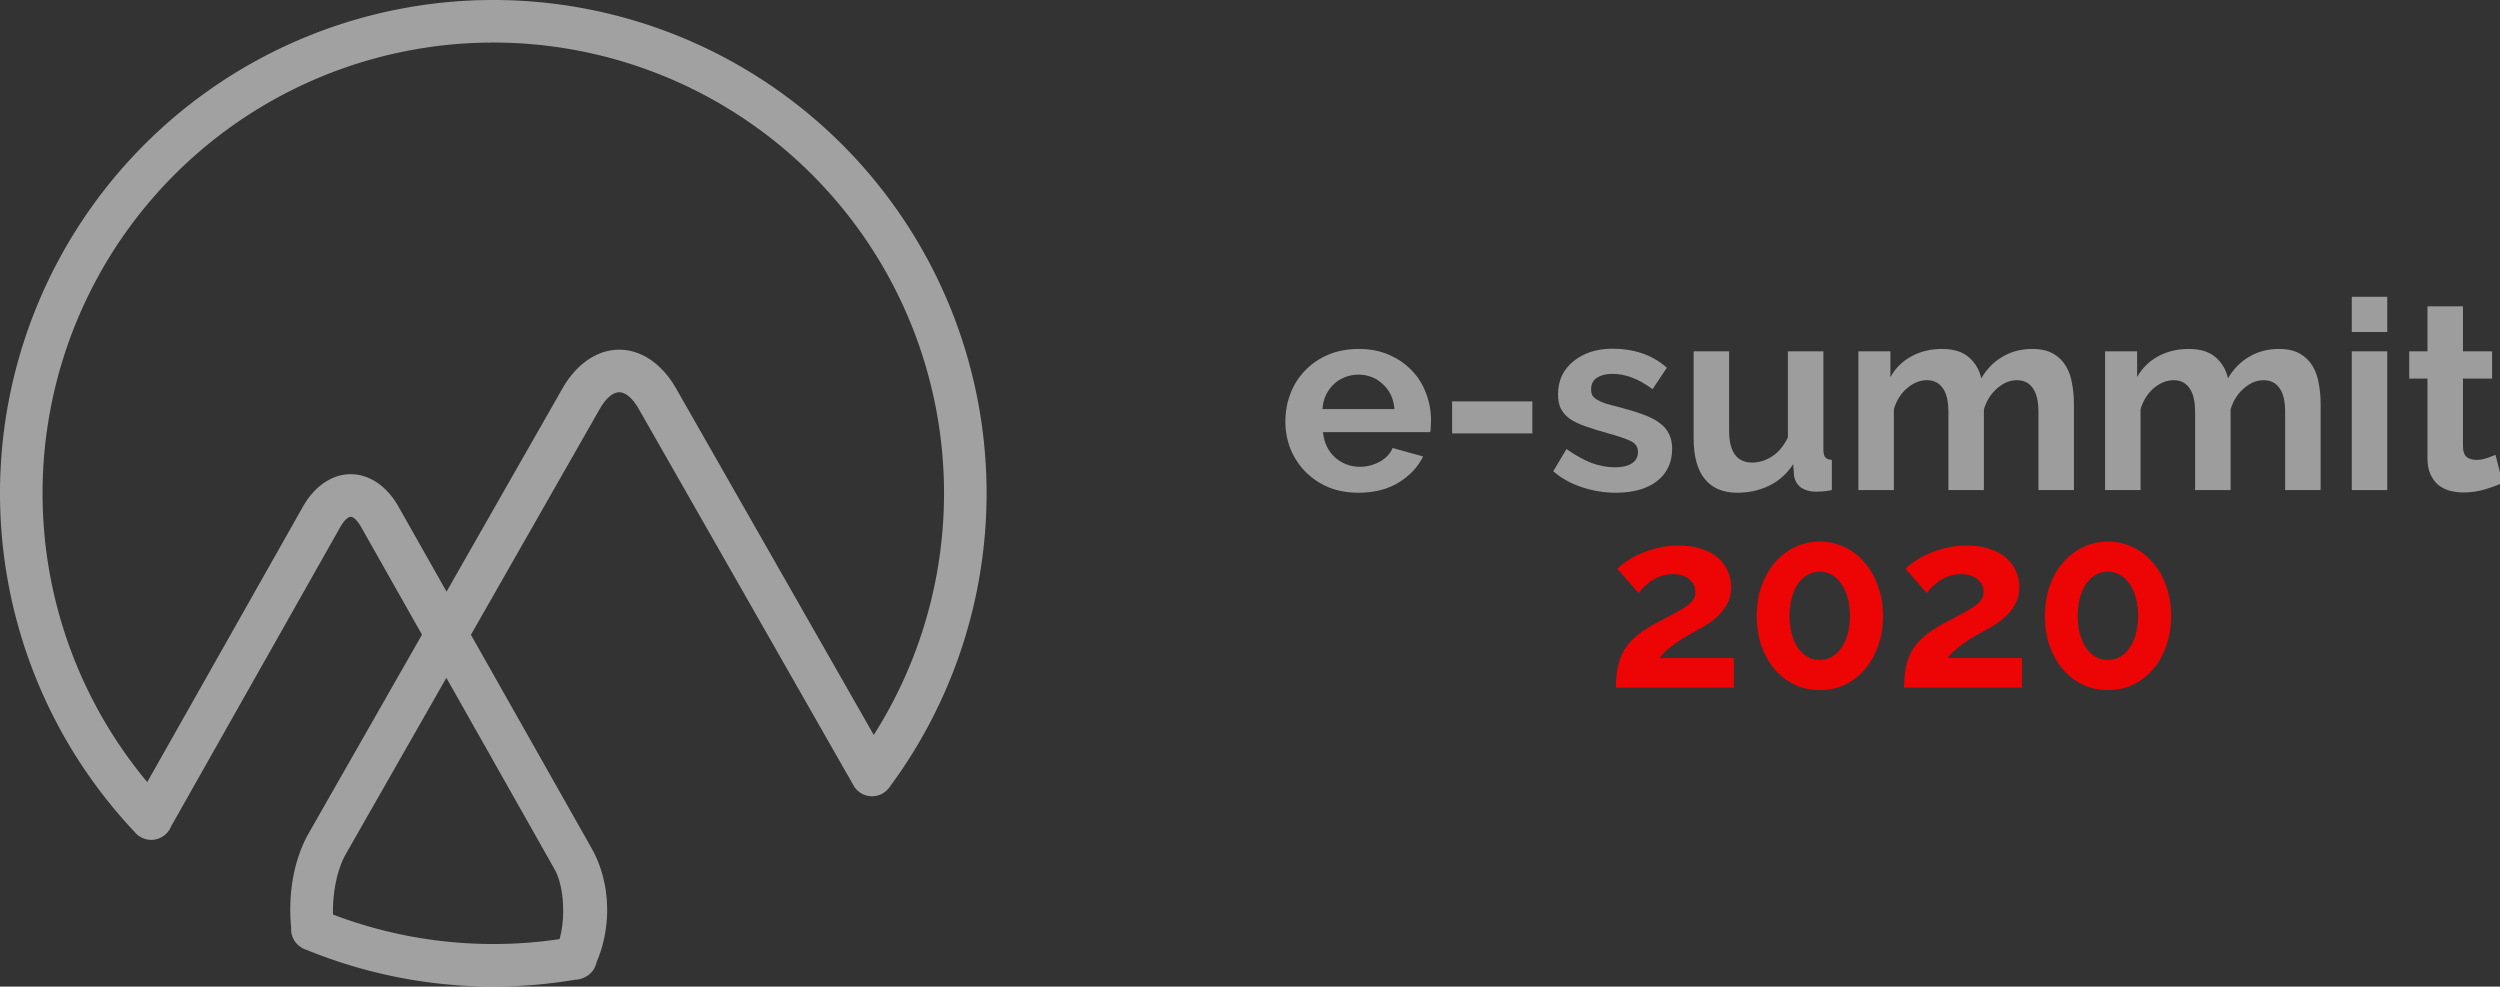 <?xml version="1.0" encoding="UTF-8" standalone="no"?>
<!-- Created with Inkscape (http://www.inkscape.org/) -->

<svg
   xmlns:dc="http://purl.org/dc/elements/1.1/"
   xmlns:cc="http://creativecommons.org/ns#"
   xmlns:rdf="http://www.w3.org/1999/02/22-rdf-syntax-ns#"
   xmlns:svg="http://www.w3.org/2000/svg"
   xmlns="http://www.w3.org/2000/svg"
   xmlns:sodipodi="http://sodipodi.sourceforge.net/DTD/sodipodi-0.dtd"
   xmlns:inkscape="http://www.inkscape.org/namespaces/inkscape"
   width="8666.542"
   height="3420.108"
   viewBox="0 0 2293.023 904.904"
   version="1.1"
   id="svg850"
   inkscape:version="0.92.4 (unknown)"
   sodipodi:docname="E-Summit-2-icon.svg">
  <rect x="0" y="0" width="2293.023" height="904.904" fill="#333333" stroke="none"/>
  <defs
     id="defs844" />
  <sodipodi:namedview
     id="base"
     pagecolor="#ffffff"
     bordercolor="#666666"
     borderopacity="1.0"
     inkscape:pageopacity="0.0"
     inkscape:pageshadow="2"
     inkscape:zoom="0.049725425"
     inkscape:cx="-3656.7731"
     inkscape:cy="231.19441"
     inkscape:document-units="px"
     inkscape:current-layer="layer1"
     showgrid="false"
     showborder="false"
     units="px"
     inkscape:window-width="1920"
     inkscape:window-height="1018"
     inkscape:window-x="0"
     inkscape:window-y="30"
     inkscape:window-maximized="1"
     fit-margin-top="0"
     fit-margin-left="0"
     fit-margin-right="0"
     fit-margin-bottom="0" />
  <g
     inkscape:label="Layer 1"
     inkscape:groupmode="layer"
     id="layer1"
     transform="translate(2298.8,1283.949)">
    <flowRoot
       xml:space="preserve"
       id="flowRoot953"
       style="font-style:normal;font-variant:normal;font-weight:normal;font-stretch:normal;font-size:40px;line-height:1.25;font-family:Rustico;-inkscape-font-specification:Rustico;letter-spacing:45.32px;word-spacing:0px;fill:#000000;fill-opacity:1;stroke:none"
       inkscape:export-xdpi="96"
       inkscape:export-ydpi="96"><flowRegion
         id="flowRegion955"><rect
           id="rect957"
           width="3137.228"
           height="603.313"
           x="-8567.046"
           y="-164.548" /></flowRegion><flowPara
         id="flowPara959" /></flowRoot>    <path
       style="color:#000000;font-style:normal;font-variant:normal;font-weight:normal;font-stretch:normal;font-size:medium;line-height:normal;font-family:sans-serif;font-variant-ligatures:normal;font-variant-position:normal;font-variant-caps:normal;font-variant-numeric:normal;font-variant-alternates:normal;font-feature-settings:normal;text-indent:0;text-align:start;text-decoration:none;text-decoration-line:none;text-decoration-style:solid;text-decoration-color:#000000;letter-spacing:normal;word-spacing:normal;text-transform:none;writing-mode:lr-tb;direction:ltr;text-orientation:mixed;dominant-baseline:auto;baseline-shift:baseline;text-anchor:start;white-space:normal;shape-padding:0;clip-rule:nonzero;display:inline;overflow:visible;visibility:visible;opacity:0.58;isolation:auto;mix-blend-mode:normal;color-interpolation:sRGB;color-interpolation-filters:linearRGB;solid-color:#000000;solid-opacity:1;vector-effect:none;fill:#f2f2f2;fill-opacity:1;fill-rule:nonzero;stroke:none;stroke-width:13.229;stroke-linecap:round;stroke-linejoin:miter;stroke-miterlimit:4;stroke-dasharray:none;stroke-dashoffset:0;stroke-opacity:1;color-rendering:auto;image-rendering:auto;shape-rendering:auto;text-rendering:auto;enable-background:accumulate"
       d="m -1846.347,-1283.949 c -119.99,0 -235.087,47.675 -319.932,132.521 -84.846,84.846 -132.52,199.941 -132.52,319.931 0,115.392 44.103,226.413 123.225,310.347 a 19.519,19.519 0 0 0 7.186,5.662 19.519,19.519 0 0 0 0.363,0.175 19.519,19.519 0 0 0 0.752,0.297 19.519,19.519 0 0 0 25.359,-10.896 l 155.068,-274.325 c 5.194,-9.189 8.892,-9.73 9.733,-9.73 0.841,0 4.537,0.541 9.731,9.73 l 55.632,98.417 -103.613,181.621 c -14.497,25.411 -19.273,56.944 -16.382,87.141 a 19.519,19.519 0 0 0 7.564,16.899 19.519,19.519 0 0 0 6.878,3.565 c 54.268,22.147 112.328,33.549 170.956,33.549 25.272,-4e-5 50.496,-2.124 75.41,-6.336 a 19.519,19.519 0 0 0 8.124,-2.039 19.519,19.519 0 0 0 11.143,-13.932 c 14.24,-32.781 13.026,-73.553 -4.518,-104.589 l -110.673,-195.789 117.945,-206.743 c 7.479,-13.11 14.175,-15.693 18.113,-15.693 3.938,0 10.634,2.583 18.113,15.693 l 196.175,343.869 a 19.519,19.519 0 0 0 33.384,2.896 c 57.944,-78.01 89.234,-172.612 89.234,-269.788 0,-119.99 -47.675,-235.085 -132.52,-319.931 -84.846,-84.846 -199.941,-132.521 -319.931,-132.521 z m 0,39.035 c 109.652,0 214.793,43.552 292.329,121.088 77.536,77.536 121.088,182.677 121.088,292.329 0,78.713 -22.468,155.565 -64.45,221.657 l -181.403,-317.978 c -11.947,-20.942 -30.604,-35.385 -52.019,-35.385 -21.415,0 -40.071,14.442 -52.019,35.385 l -106.407,186.518 -44.174,-78.146 c -9.61,-17.001 -25.234,-29.557 -43.713,-29.557 -18.479,0 -34.104,12.555 -43.715,29.557 l -142.92,252.835 c -61.856,-74.113 -96.017,-167.793 -96.017,-264.887 0,-109.652 43.552,-214.793 121.088,-292.329 77.536,-77.536 182.678,-121.088 292.33,-121.088 z m -43.036,582.663 99.214,175.518 c 8.584,15.185 10.318,44.197 4.584,64.156 -20.111,2.988 -40.419,4.497 -60.762,4.497 -50.277,0 -100.096,-9.177 -147.023,-27.033 -0.51,-20.641 3.925,-41.744 11.912,-55.744 z"
       id="path920"
       inkscape:connector-curvature="0"
       inkscape:export-xdpi="96"
       inkscape:export-ydpi="96" />
    <g
       aria-label="e-summit"
       transform="matrix(1.265,0,0,1.265,9965.072,344.557)"
       style="font-style:normal;font-variant:normal;font-weight:normal;font-stretch:normal;font-size:40px;line-height:1.25;font-family:Rustico;-inkscape-font-specification:Rustico;letter-spacing:45.32px;word-spacing:0px;opacity:0.533;fill:#f9f9f9;fill-opacity:1;stroke:none;stroke-width:0.209"
       id="flowRoot945">
      <path
         d="m -8709.782,-930.087 q -12.096,0 -21.888,-4.032 -9.792,-4.224 -16.704,-11.328 -6.912,-7.104 -10.752,-16.512 -3.648,-9.408 -3.648,-19.776 0,-10.752 3.648,-20.16 3.648,-9.6 10.56,-16.704 6.912,-7.296 16.704,-11.52 9.984,-4.224 22.272,-4.224 12.288,0 21.888,4.224 9.792,4.224 16.512,11.328 6.912,7.104 10.368,16.512 3.648,9.408 3.648,19.584 0,2.496 -0.192,4.8 0,2.304 -0.384,3.84 h -77.76 q 0.576,5.952 2.88,10.56 2.304,4.608 5.952,7.872 3.648,3.264 8.256,4.992 4.608,1.728 9.6,1.728 7.68,0 14.4,-3.648 6.912,-3.84 9.408,-9.984 l 22.08,6.144 q -5.568,11.52 -17.856,19.008 -12.096,7.296 -28.992,7.296 z m 26.112,-60.672 q -0.96,-11.328 -8.448,-18.048 -7.296,-6.912 -17.856,-6.912 -5.184,0 -9.792,1.92 -4.416,1.728 -7.872,4.992 -3.456,3.264 -5.76,7.872 -2.112,4.608 -2.496,10.176 z"
         style="font-style:normal;font-variant:normal;font-weight:bold;font-stretch:normal;font-size:192px;font-family:Raleway;-inkscape-font-specification:'Raleway Bold';letter-spacing:0px;fill:#f9f9f9;stroke-width:0.044"
         id="path872" />
      <path
         d="m -8641.889,-973.095 v -23.232 h 58.176 v 23.232 z"
         style="font-style:normal;font-variant:normal;font-weight:bold;font-stretch:normal;font-size:192px;font-family:Raleway;-inkscape-font-specification:'Raleway Bold';letter-spacing:0px;fill:#f9f9f9;stroke-width:0.044"
         id="path874" />
      <path
         d="m -8523.047,-930.087 q -12.672,0 -24.768,-4.032 -12.096,-4.032 -20.736,-11.52 l 9.6,-16.128 q 9.216,6.528 17.856,9.984 8.832,3.264 17.472,3.264 7.68,0 12.096,-2.88 4.416,-2.88 4.416,-8.256 0,-5.376 -5.184,-7.872 -5.184,-2.496 -16.896,-5.76 -9.792,-2.688 -16.704,-5.184 -6.912,-2.496 -11.136,-5.568 -4.224,-3.264 -6.144,-7.296 -1.92,-4.224 -1.92,-9.984 0,-7.68 2.88,-13.824 3.072,-6.144 8.448,-10.368 5.376,-4.416 12.48,-6.72 7.296,-2.304 15.744,-2.304 11.328,0 21.12,3.264 9.984,3.264 18.24,10.56 l -10.368,15.552 q -7.68,-5.76 -14.976,-8.448 -7.104,-2.688 -14.208,-2.688 -6.528,0 -10.944,2.688 -4.416,2.688 -4.416,8.64 0,2.688 0.96,4.416 1.152,1.728 3.456,3.072 2.304,1.344 5.952,2.688 3.84,1.152 9.408,2.496 10.368,2.688 17.664,5.376 7.488,2.688 12.096,6.144 4.8,3.456 6.912,8.064 2.304,4.416 2.304,10.752 0,14.784 -10.944,23.424 -10.944,8.448 -29.76,8.448 z"
         style="font-style:normal;font-variant:normal;font-weight:bold;font-stretch:normal;font-size:192px;font-family:Raleway;-inkscape-font-specification:'Raleway Bold';letter-spacing:0px;fill:#f9f9f9;stroke-width:0.044"
         id="path876" />
      <path
         d="m -8435.093,-930.087 q -15.552,0 -23.616,-9.984 -8.064,-9.984 -8.064,-29.568 v -62.976 h 25.728 v 57.408 q 0,23.232 16.704,23.232 7.488,0 14.4,-4.416 7.104,-4.608 11.52,-13.824 v -62.4 h 25.728 v 71.04 q 0,4.032 1.344,5.76 1.536,1.728 4.8,1.92 v 21.888 q -3.84,0.768 -6.528,0.96 -2.496,0.192 -4.608,0.192 -6.912,0 -11.328,-3.072 -4.224,-3.264 -4.992,-8.832 l -0.576,-8.064 q -6.72,10.368 -17.28,15.552 -10.56,5.184 -23.232,5.184 z"
         style="font-style:normal;font-variant:normal;font-weight:bold;font-stretch:normal;font-size:192px;font-family:Raleway;-inkscape-font-specification:'Raleway Bold';letter-spacing:0px;fill:#f9f9f9;stroke-width:0.044"
         id="path878" />
      <path
         d="m -8191.025,-932.007 h -25.728 v -56.448 q 0,-12.096 -4.224,-17.664 -4.032,-5.568 -11.328,-5.568 -7.68,0 -14.4,5.952 -6.72,5.76 -9.6,15.168 v 58.56 h -25.728 v -56.448 q 0,-12.096 -4.224,-17.664 -4.032,-5.568 -11.328,-5.568 -7.488,0 -14.4,5.76 -6.72,5.76 -9.6,15.168 v 58.752 h -25.728 v -100.608 h 23.232 v 18.624 q 5.568,-9.792 15.168,-14.976 9.792,-5.376 22.272,-5.376 12.672,0 19.584,6.144 6.912,6.144 8.832,15.168 6.144,-10.368 15.552,-15.744 9.408,-5.568 21.504,-5.568 9.216,0 15.168,3.456 5.952,3.456 9.216,9.024 3.264,5.568 4.416,12.672 1.344,7.104 1.344,14.4 z"
         style="font-style:normal;font-variant:normal;font-weight:bold;font-stretch:normal;font-size:192px;font-family:Raleway;-inkscape-font-specification:'Raleway Bold';letter-spacing:0px;fill:#f9f9f9;stroke-width:0.044"
         id="path880" />
      <path
         d="m -8012.15,-932.007 h -25.728 v -56.448 q 0,-12.096 -4.224,-17.664 -4.032,-5.568 -11.328,-5.568 -7.68,0 -14.4,5.952 -6.72,5.76 -9.6,15.168 v 58.56 h -25.728 v -56.448 q 0,-12.096 -4.224,-17.664 -4.032,-5.568 -11.328,-5.568 -7.488,0 -14.4,5.76 -6.72,5.76 -9.6,15.168 v 58.752 h -25.728 v -100.608 h 23.232 v 18.624 q 5.568,-9.792 15.168,-14.976 9.792,-5.376 22.272,-5.376 12.672,0 19.584,6.144 6.912,6.144 8.832,15.168 6.144,-10.368 15.552,-15.744 9.408,-5.568 21.504,-5.568 9.216,0 15.168,3.456 5.952,3.456 9.216,9.024 3.264,5.568 4.416,12.672 1.344,7.104 1.344,14.4 z"
         style="font-style:normal;font-variant:normal;font-weight:bold;font-stretch:normal;font-size:192px;font-family:Raleway;-inkscape-font-specification:'Raleway Bold';letter-spacing:0px;fill:#f9f9f9;stroke-width:0.044"
         id="path882" />
      <path
         d="m -7989.563,-932.007 v -100.608 h 25.728 v 100.608 z m 0,-114.624 v -25.536 h 25.728 v 25.536 z"
         style="font-style:normal;font-variant:normal;font-weight:bold;font-stretch:normal;font-size:192px;font-family:Raleway;-inkscape-font-specification:'Raleway Bold';letter-spacing:0px;fill:#f9f9f9;stroke-width:0.044"
         id="path884" />
      <path
         d="m -7880.15,-937.191 q -5.184,2.304 -12.672,4.608 -7.488,2.304 -15.744,2.304 -5.376,0 -10.176,-1.344 -4.608,-1.344 -8.256,-4.224 -3.456,-3.072 -5.568,-7.68 -2.112,-4.8 -2.112,-11.52 v -57.792 h -13.248 v -19.776 h 13.248 v -32.64 h 25.728 v 32.64 h 21.12 v 19.776 h -21.12 v 49.152 q 0,5.376 2.688,7.68 2.88,2.112 6.912,2.112 4.032,0 7.872,-1.344 3.84,-1.344 6.144,-2.304 z"
         style="font-style:normal;font-variant:normal;font-weight:bold;font-stretch:normal;font-size:192px;font-family:Raleway;-inkscape-font-specification:'Raleway Bold';letter-spacing:0px;fill:#f9f9f9;stroke-width:0.044"
         id="path886" />
    </g>
    <g
       aria-label="2020"
       transform="matrix(0.561,0,0,0.561,3958.384,-779.926)"
       style="font-style:normal;font-variant:normal;font-weight:normal;font-stretch:normal;font-size:400px;line-height:1.25;font-family:Rustico;-inkscape-font-specification:Rustico;letter-spacing:0.02px;word-spacing:0px;fill:#ff0000;fill-opacity:0.91;stroke:none;stroke-width:0.471"
       id="flowRoot961">
      <path
         d="m -8511.624,225.835 q 0,-18 2.8,-32.4 2.8,-14.8 9.6,-27.2 7.2,-12.4 19.2,-23.2 12.4,-10.8 31.2,-21.2 16.4,-8.8 28.8,-15.2 12.8,-6.8 21.2,-12.4 8.4,-5.6 12.8,-11.2 4.4,-6 4.4,-13.6 0,-12 -9.6,-20.4 -9.6,-8.8 -27.6,-8.8 -9.6,0 -17.6,2.8 -8,2.4 -15.2,6.8 -6.8,4.4 -12.8,10 -5.6,5.2 -10.4,11.2 l -34.4,-39.6 q 5.2,-5.6 14.8,-12 9.6,-6.8 22.4,-12.4 13.2,-6 28.8,-9.6 16,-4 34,-4 20.4,0 36.4,5.2 16,4.8 26.8,14 11.2,8.8 16.8,21.6 6,12.4 6,27.2 0,14 -5.2,24.8 -5.2,10.8 -13.2,19.2 -8,8.4 -17.6,14.8 -9.2,6 -18,10.8 -7.2,4 -16.4,9.2 -9.2,5.2 -18.4,11.6 -8.8,6 -16.4,12.8 -7.6,6.4 -11.6,12.8 h 121.2 v 48.4 z"
         style="font-style:normal;font-variant:normal;font-weight:bold;font-stretch:normal;font-size:400px;font-family:Raleway;-inkscape-font-specification:'Raleway Bold';letter-spacing:0.02px;fill:#ff0000;fill-opacity:0.91;stroke-width:0.471"
         id="path863" />
      <path
         d="m -8075.023,108.635 q 0,26.4 -8,48.8 -7.6,22 -21.6,38.4 -13.6,16 -32.8,25.2 -18.8,8.8 -40.8,8.8 -22.4,0 -41.2,-8.8 -18.8,-9.2 -32.8,-25.2 -13.6,-16.4 -21.6,-38.4 -7.6,-22.4 -7.6,-48.8 0,-26.4 7.6,-48.4 8,-22.4 21.6,-38.4 14,-16.4 32.8,-25.6 18.8,-9.2 41.2,-9.2 22,0 40.8,9.2 19.2,9.2 32.8,25.6 14,16 21.6,38.4 8,22 8,48.4 z m -54,0 q 0,-16 -3.6,-29.2 -3.6,-13.6 -10.4,-23.2 -6.4,-9.6 -15.6,-14.8 -8.8,-5.2 -19.6,-5.2 -11.2,0 -20.4,5.2 -8.8,5.2 -15.6,14.8 -6.4,9.6 -10,23.2 -3.6,13.2 -3.6,29.2 0,16 3.6,29.2 3.6,13.2 10,22.8 6.8,9.6 15.6,14.8 9.2,5.2 20.4,5.2 10.8,0 19.6,-5.2 9.2,-5.2 15.6,-14.8 6.8,-9.6 10.4,-22.8 3.6,-13.2 3.6,-29.2 z"
         style="font-style:normal;font-variant:normal;font-weight:bold;font-stretch:normal;font-size:400px;font-family:Raleway;-inkscape-font-specification:'Raleway Bold';letter-spacing:0.02px;fill:#ff0000;fill-opacity:0.91;stroke-width:0.471"
         id="path865" />
      <path
         d="m -8040.49,225.835 q 0,-18 2.8,-32.4 2.8,-14.8 9.6,-27.2 7.2,-12.4 19.2,-23.2 12.4,-10.8 31.2,-21.2 16.4,-8.8 28.8,-15.2 12.8,-6.8 21.2,-12.4 8.4,-5.6 12.8,-11.2 4.4,-6 4.4,-13.6 0,-12 -9.6,-20.4 -9.6,-8.8 -27.6,-8.8 -9.6,0 -17.6,2.8 -8,2.4 -15.2,6.8 -6.8,4.4 -12.8,10 -5.6,5.2 -10.4,11.2 l -34.4,-39.6 q 5.2,-5.6 14.8,-12 9.6,-6.8 22.4,-12.4 13.2,-6 28.8,-9.6 16,-4 34,-4 20.4,0 36.4,5.2 16,4.8 26.8,14 11.2,8.8 16.8,21.6 6,12.4 6,27.2 0,14 -5.2,24.8 -5.2,10.8 -13.2,19.2 -8,8.4 -17.6,14.8 -9.2,6 -18,10.8 -7.2,4 -16.4,9.2 -9.2,5.2 -18.4,11.6 -8.8,6 -16.4,12.8 -7.6,6.4 -11.6,12.8 h 121.2 v 48.4 z"
         style="font-style:normal;font-variant:normal;font-weight:bold;font-stretch:normal;font-size:400px;font-family:Raleway;-inkscape-font-specification:'Raleway Bold';letter-spacing:0.02px;fill:#ff0000;fill-opacity:0.91;stroke-width:0.471"
         id="path867" />
      <path
         d="m -7603.889,108.635 q 0,26.4 -8,48.8 -7.6,22 -21.6,38.4 -13.6,16 -32.8,25.2 -18.8,8.8 -40.8,8.8 -22.4,0 -41.2,-8.8 -18.8,-9.2 -32.8,-25.2 -13.6,-16.4 -21.6,-38.4 -7.6,-22.4 -7.6,-48.8 0,-26.4 7.6,-48.4 8,-22.4 21.6,-38.4 14,-16.4 32.8,-25.6 18.8,-9.2 41.2,-9.2 22,0 40.8,9.2 19.2,9.2 32.8,25.6 14,16 21.6,38.4 8,22 8,48.4 z m -54,0 q 0,-16 -3.6,-29.2 -3.6,-13.6 -10.4,-23.2 -6.4,-9.6 -15.6,-14.8 -8.8,-5.2 -19.6,-5.2 -11.2,0 -20.4,5.2 -8.8,5.2 -15.6,14.8 -6.4,9.6 -10,23.2 -3.6,13.2 -3.6,29.2 0,16 3.6,29.2 3.6,13.2 10,22.8 6.8,9.6 15.6,14.8 9.2,5.2 20.4,5.2 10.8,0 19.6,-5.2 9.2,-5.2 15.6,-14.8 6.8,-9.6 10.4,-22.8 3.6,-13.2 3.6,-29.2 z"
         style="font-style:normal;font-variant:normal;font-weight:bold;font-stretch:normal;font-size:400px;font-family:Raleway;-inkscape-font-specification:'Raleway Bold';letter-spacing:0.02px;fill:#ff0000;fill-opacity:0.91;stroke-width:0.471"
         id="path869" />
    </g>
  </g>
</svg>
